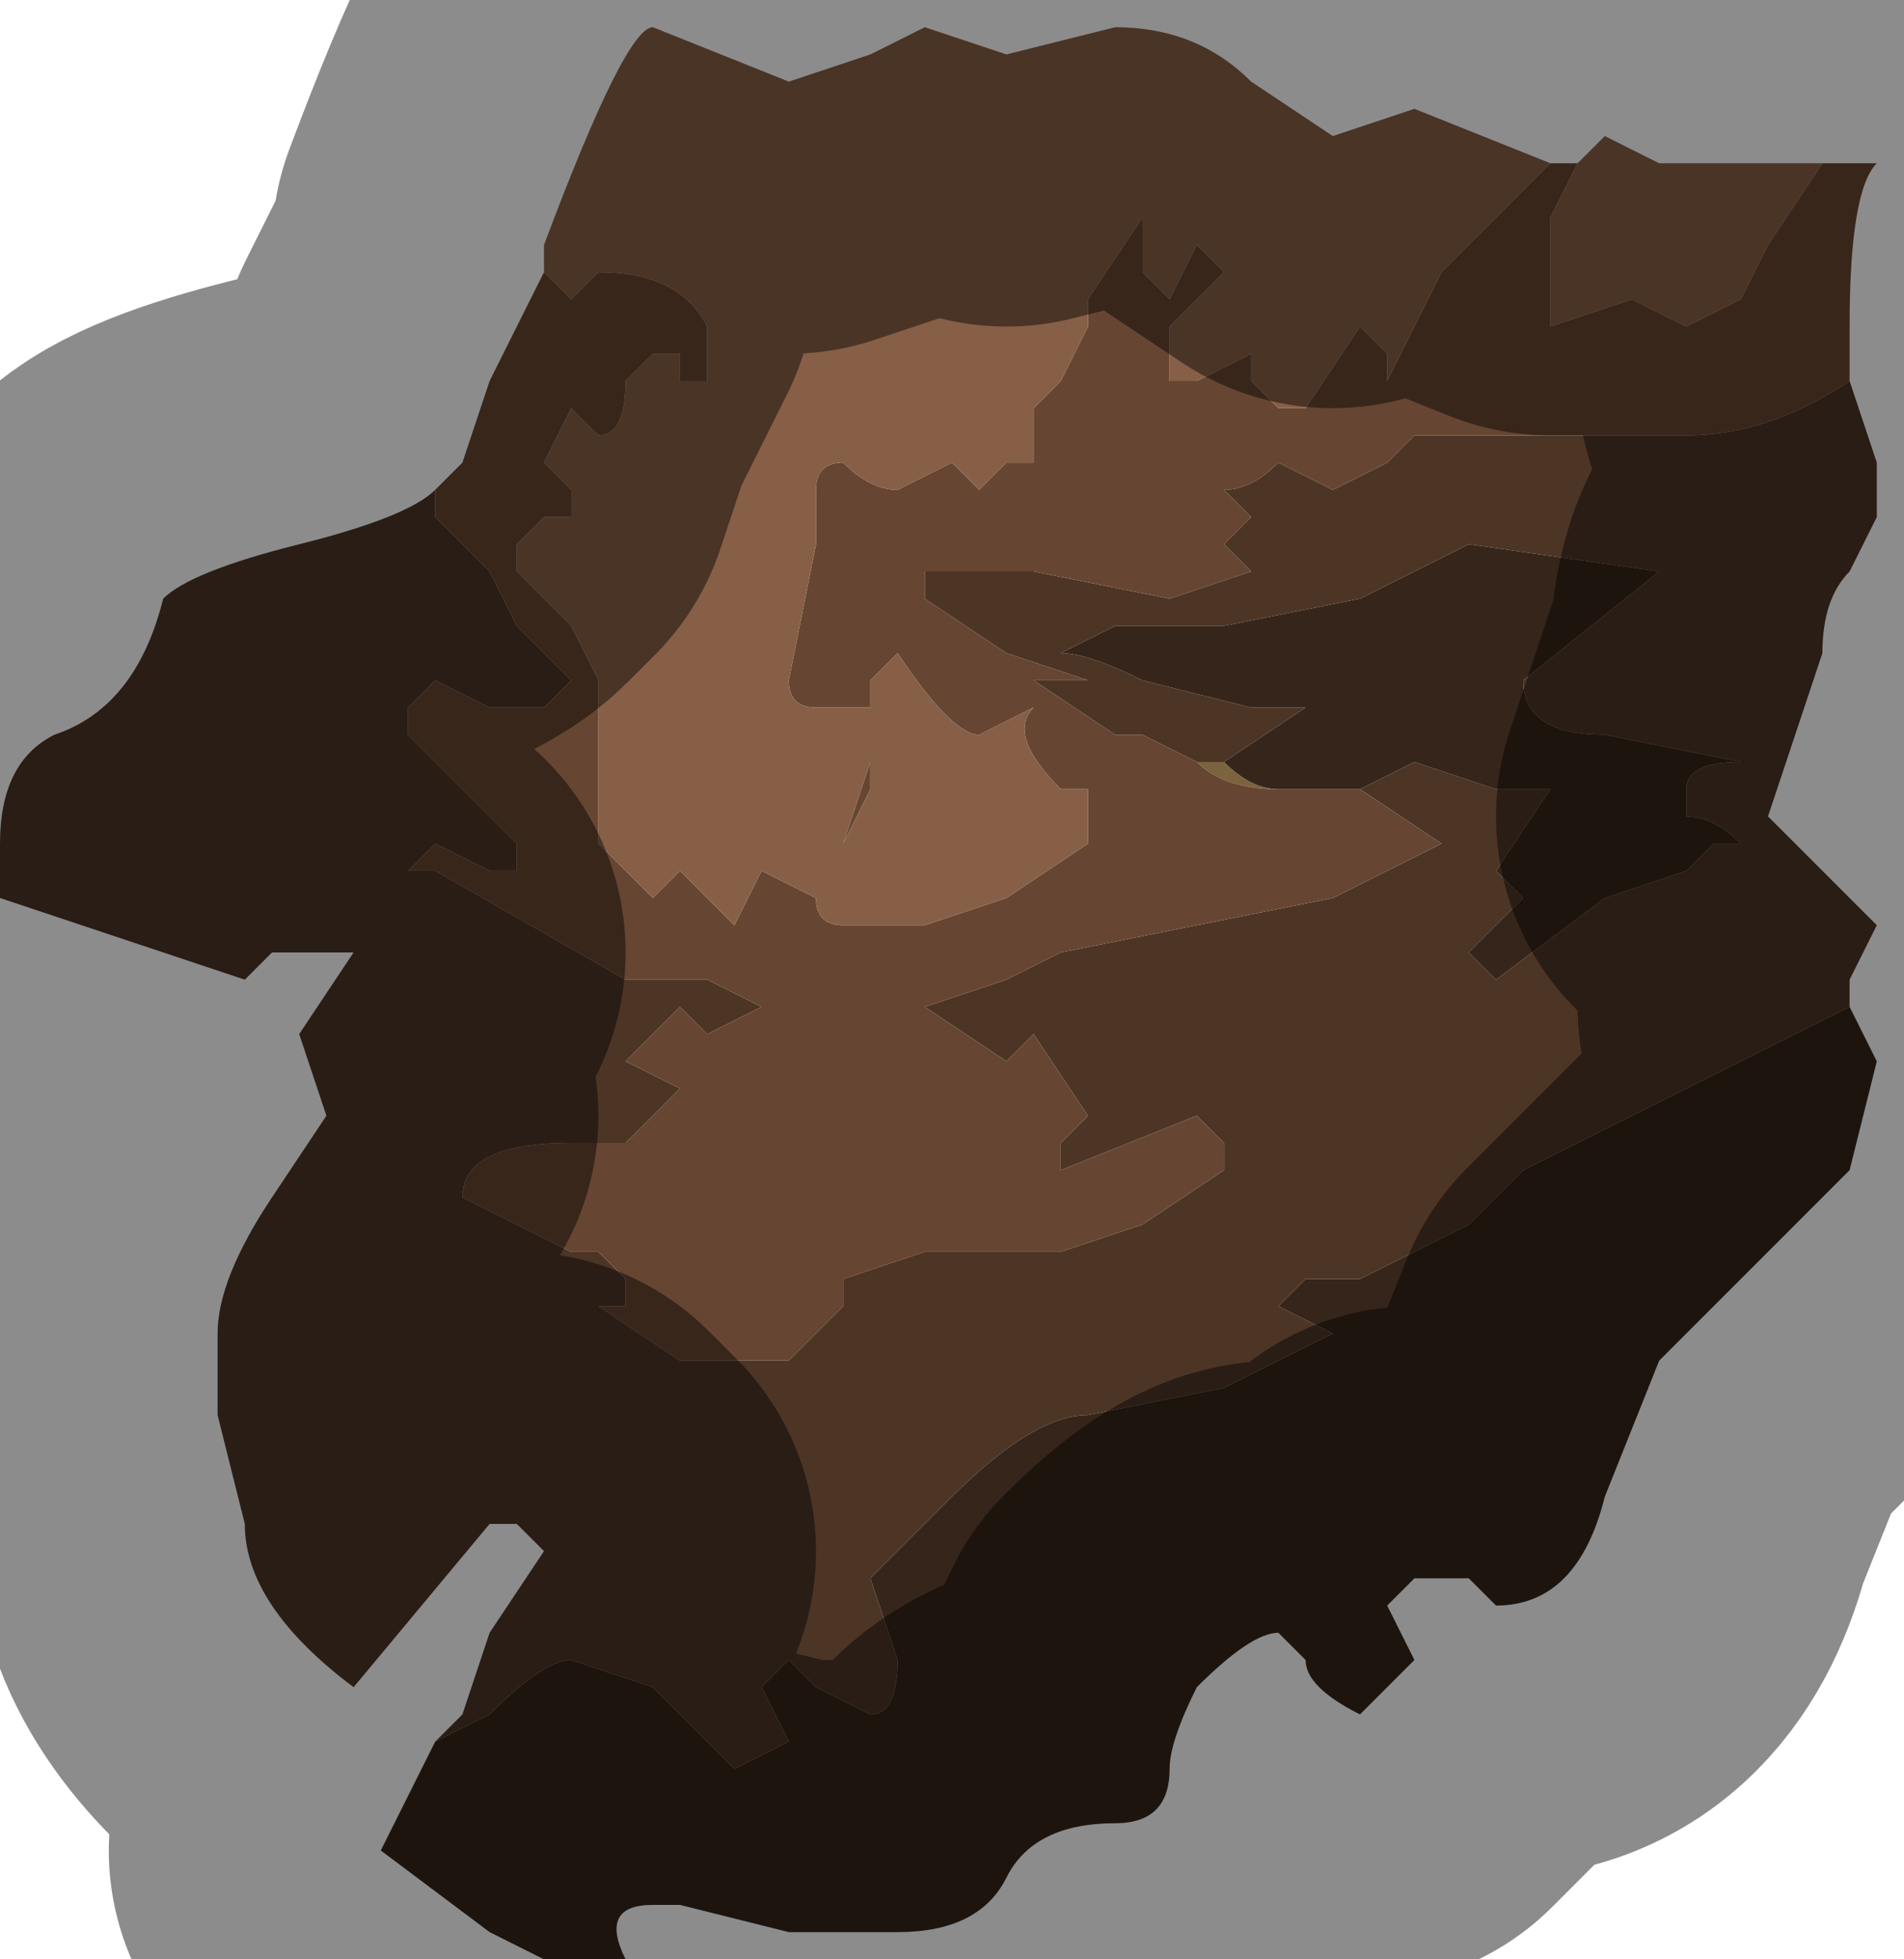 <?xml version="1.0" encoding="UTF-8" standalone="no"?>
<svg xmlns:xlink="http://www.w3.org/1999/xlink" height="3.6px" width="3.5px" xmlns="http://www.w3.org/2000/svg">
  <g transform="matrix(1.0, 0.0, 0.0, 1.0, 1.8, 1.85)">
    <path d="M0.45 -0.45 Q0.5 -0.4 0.55 -0.4 L0.7 -0.4 0.7 -0.4 0.55 -0.4 Q0.45 -0.4 0.4 -0.45 L0.45 -0.45" fill="#7b633f" fill-rule="evenodd" stroke="none"/>
    <path d="M1.6 -1.15 L1.65 -1.0 1.65 -0.9 1.6 -0.8 Q1.55 -0.75 1.55 -0.65 L1.5 -0.5 1.45 -0.35 1.55 -0.25 1.65 -0.15 1.6 -0.05 1.6 0.0 1.6 0.0 1.1 0.25 1.0 0.3 0.9 0.4 0.7 0.5 0.6 0.5 0.55 0.55 0.65 0.6 0.45 0.7 0.2 0.75 Q0.1 0.75 -0.05 0.9 L-0.2 1.05 -0.2 1.05 -0.15 1.2 Q-0.15 1.3 -0.2 1.3 L-0.3 1.25 -0.35 1.2 -0.4 1.25 -0.35 1.35 -0.45 1.4 -0.55 1.3 -0.6 1.25 -0.75 1.2 Q-0.8 1.2 -0.9 1.3 L-1.0 1.35 -0.95 1.3 -0.9 1.15 -0.8 1.0 -0.85 0.95 -0.9 0.95 -1.15 1.25 Q-1.35 1.1 -1.35 0.95 L-1.4 0.75 -1.4 0.6 Q-1.4 0.5 -1.3 0.35 L-1.2 0.2 -1.25 0.05 -1.15 -0.1 -1.2 -0.1 -1.3 -0.1 -1.35 -0.05 -1.8 -0.2 -1.8 -0.3 Q-1.8 -0.45 -1.7 -0.5 -1.55 -0.55 -1.5 -0.75 -1.45 -0.8 -1.25 -0.85 -1.05 -0.9 -1.0 -0.95 L-1.0 -0.95 -1.0 -0.9 -0.9 -0.8 -0.85 -0.7 -0.85 -0.7 -0.75 -0.6 -0.8 -0.55 -0.9 -0.55 -1.0 -0.6 -1.05 -0.55 -1.05 -0.5 -0.95 -0.4 -0.9 -0.35 -0.85 -0.3 -0.85 -0.25 -0.9 -0.25 -1.0 -0.3 -1.05 -0.25 -1.0 -0.25 -0.65 -0.05 -0.6 -0.05 -0.5 -0.05 -0.4 0.0 -0.5 0.05 -0.55 0.0 -0.65 0.1 -0.55 0.15 -0.65 0.25 -0.75 0.25 Q-0.95 0.25 -0.95 0.35 L-0.75 0.45 -0.75 0.45 -0.7 0.45 -0.7 0.45 -0.65 0.5 -0.65 0.55 -0.7 0.55 -0.55 0.65 -0.35 0.65 -0.25 0.55 -0.25 0.5 -0.1 0.45 -0.05 0.45 0.05 0.45 0.15 0.45 0.3 0.4 0.45 0.3 0.45 0.25 0.4 0.2 0.15 0.3 0.15 0.25 0.2 0.2 0.1 0.05 0.05 0.1 -0.1 0.0 0.05 -0.05 0.05 -0.05 0.15 -0.1 0.4 -0.15 0.65 -0.2 0.85 -0.3 0.7 -0.4 0.8 -0.45 0.95 -0.4 0.95 -0.4 1.05 -0.4 0.95 -0.25 0.95 -0.25 1.0 -0.2 0.95 -0.15 0.9 -0.1 0.95 -0.05 1.15 -0.2 1.3 -0.25 1.35 -0.3 1.4 -0.3 Q1.35 -0.35 1.3 -0.35 L1.3 -0.4 Q1.3 -0.45 1.4 -0.45 L1.15 -0.5 Q1.0 -0.5 1.0 -0.6 L1.25 -0.8 0.9 -0.85 0.7 -0.75 0.45 -0.7 0.4 -0.7 0.3 -0.7 0.25 -0.7 0.15 -0.65 Q0.2 -0.65 0.3 -0.6 L0.5 -0.55 0.5 -0.55 0.6 -0.55 0.45 -0.45 0.4 -0.45 0.3 -0.5 0.25 -0.5 0.1 -0.6 0.1 -0.6 0.2 -0.6 0.05 -0.65 -0.1 -0.75 -0.1 -0.8 0.1 -0.8 0.35 -0.75 0.5 -0.8 0.45 -0.85 0.5 -0.9 0.45 -0.95 Q0.5 -0.95 0.55 -1.0 L0.65 -0.95 0.75 -1.0 Q0.75 -1.0 0.8 -1.05 L1.0 -1.05 1.3 -1.05 Q1.45 -1.05 1.6 -1.15" fill="#4d3526" fill-rule="evenodd" stroke="none"/>
    <path d="M1.6 0.0 L1.6 0.0 1.65 0.1 1.6 0.3 1.45 0.45 1.25 0.65 1.15 0.9 Q1.1 1.1 0.95 1.1 L0.9 1.05 0.85 1.05 0.8 1.05 0.75 1.1 0.8 1.2 0.7 1.3 Q0.6 1.25 0.6 1.2 L0.55 1.15 Q0.5 1.15 0.4 1.25 0.35 1.35 0.35 1.4 0.35 1.5 0.25 1.5 0.1 1.5 0.05 1.6 0.0 1.7 -0.15 1.7 L-0.35 1.7 -0.55 1.65 -0.6 1.65 Q-0.7 1.65 -0.65 1.75 L-0.8 1.75 -0.9 1.7 -1.1 1.55 -1.0 1.35 -0.9 1.3 Q-0.8 1.2 -0.75 1.2 L-0.6 1.25 -0.55 1.3 -0.45 1.4 -0.35 1.35 -0.4 1.25 -0.35 1.2 -0.3 1.25 -0.2 1.3 Q-0.15 1.3 -0.15 1.2 L-0.2 1.05 -0.2 1.05 -0.05 0.9 Q0.1 0.75 0.2 0.75 L0.45 0.7 0.65 0.6 0.55 0.55 0.6 0.5 0.7 0.5 0.9 0.4 1.0 0.3 1.1 0.25 1.6 0.0 1.6 0.0 M0.45 -0.45 L0.6 -0.55 0.5 -0.55 0.5 -0.55 0.3 -0.6 Q0.2 -0.65 0.15 -0.65 L0.25 -0.7 0.3 -0.7 0.4 -0.7 0.45 -0.7 0.7 -0.75 0.9 -0.85 1.25 -0.8 1.0 -0.6 Q1.0 -0.5 1.15 -0.5 L1.4 -0.45 Q1.3 -0.45 1.3 -0.4 L1.3 -0.35 Q1.35 -0.35 1.4 -0.3 L1.35 -0.3 1.3 -0.25 1.15 -0.2 0.95 -0.05 0.9 -0.1 0.95 -0.15 1.0 -0.2 0.95 -0.25 0.95 -0.25 1.05 -0.4 0.95 -0.4 0.95 -0.4 0.8 -0.45 0.7 -0.4 0.7 -0.4 0.55 -0.4 Q0.5 -0.4 0.45 -0.45" fill="#35251a" fill-rule="evenodd" stroke="none"/>
    <path d="M1.55 -1.55 L1.65 -1.55 Q1.6 -1.5 1.6 -1.25 L1.6 -1.15 Q1.45 -1.05 1.3 -1.05 L1.0 -1.05 0.8 -1.05 Q0.75 -1.0 0.75 -1.0 L0.65 -0.95 0.55 -1.0 Q0.5 -0.95 0.45 -0.95 L0.5 -0.9 0.45 -0.85 0.5 -0.8 0.35 -0.75 0.1 -0.8 -0.1 -0.8 -0.1 -0.75 0.05 -0.65 0.2 -0.6 0.1 -0.6 0.1 -0.6 0.25 -0.5 0.3 -0.5 0.4 -0.45 0.45 -0.45 0.4 -0.45 Q0.45 -0.4 0.55 -0.4 L0.7 -0.4 0.85 -0.3 0.65 -0.2 0.4 -0.15 0.15 -0.1 0.05 -0.05 0.05 -0.05 -0.1 0.0 0.05 0.1 0.1 0.05 0.2 0.2 0.15 0.25 0.15 0.3 0.4 0.2 0.45 0.25 0.45 0.3 0.3 0.4 0.15 0.45 0.05 0.45 -0.05 0.45 -0.1 0.45 -0.25 0.5 -0.25 0.55 -0.35 0.65 -0.55 0.65 -0.7 0.55 -0.65 0.55 -0.65 0.5 -0.7 0.45 -0.7 0.45 -0.75 0.45 -0.75 0.45 -0.95 0.35 Q-0.95 0.25 -0.75 0.25 L-0.65 0.25 -0.55 0.15 -0.65 0.1 -0.55 0.0 -0.5 0.05 -0.4 0.0 -0.5 -0.05 -0.6 -0.05 -0.65 -0.05 -1.0 -0.25 -1.05 -0.25 -1.0 -0.3 -0.9 -0.25 -0.85 -0.25 -0.85 -0.3 -0.9 -0.35 -0.95 -0.4 -1.05 -0.5 -1.05 -0.55 -1.0 -0.6 -0.9 -0.55 -0.8 -0.55 -0.75 -0.6 -0.85 -0.7 -0.85 -0.7 -0.9 -0.8 -1.0 -0.9 -1.0 -0.95 -0.95 -1.0 -0.9 -1.15 -0.8 -1.35 -0.75 -1.3 -0.7 -1.35 Q-0.55 -1.35 -0.5 -1.25 L-0.5 -1.15 -0.55 -1.15 -0.55 -1.2 -0.6 -1.2 -0.6 -1.2 -0.65 -1.15 Q-0.65 -1.05 -0.7 -1.05 L-0.75 -1.1 -0.75 -1.1 -0.8 -1.0 -0.75 -0.95 -0.75 -0.9 -0.8 -0.9 -0.85 -0.85 -0.85 -0.8 -0.75 -0.7 -0.7 -0.6 -0.7 -0.45 -0.7 -0.3 -0.6 -0.2 -0.6 -0.2 -0.55 -0.25 -0.45 -0.15 -0.4 -0.25 -0.3 -0.2 -0.3 -0.2 Q-0.3 -0.15 -0.25 -0.15 L-0.1 -0.15 0.05 -0.2 0.2 -0.3 0.2 -0.4 0.15 -0.4 Q0.05 -0.5 0.1 -0.55 L0.0 -0.5 Q-0.05 -0.5 -0.15 -0.65 L-0.2 -0.6 -0.2 -0.55 -0.3 -0.55 Q-0.35 -0.55 -0.35 -0.6 L-0.3 -0.85 -0.3 -0.95 Q-0.3 -1.0 -0.25 -1.0 -0.2 -0.95 -0.15 -0.95 L-0.05 -1.0 0.0 -0.95 0.05 -1.0 0.1 -1.0 0.1 -1.1 0.15 -1.15 0.2 -1.25 0.2 -1.3 0.3 -1.45 0.3 -1.35 0.35 -1.3 0.4 -1.4 0.45 -1.35 0.35 -1.25 0.35 -1.15 0.4 -1.15 0.5 -1.2 0.5 -1.15 0.55 -1.1 0.6 -1.1 0.7 -1.25 0.75 -1.2 0.75 -1.15 0.85 -1.35 0.9 -1.4 1.05 -1.55 1.05 -1.55 1.05 -1.55 1.1 -1.55 1.05 -1.45 1.05 -1.3 Q1.05 -1.25 1.05 -1.25 L1.2 -1.3 1.3 -1.25 1.4 -1.3 1.45 -1.4 1.55 -1.55 M-0.2 -0.4 L-0.25 -0.3 -0.2 -0.45 -0.2 -0.4" fill="#664632" fill-rule="evenodd" stroke="none"/>
    <path d="M1.1 -1.55 L1.15 -1.6 1.25 -1.55 1.35 -1.55 1.45 -1.55 1.55 -1.55 1.45 -1.4 1.4 -1.3 1.3 -1.25 1.2 -1.3 1.05 -1.25 Q1.05 -1.25 1.05 -1.3 L1.05 -1.45 1.1 -1.55 M-0.8 -1.35 L-0.8 -1.4 Q-0.65 -1.8 -0.6 -1.8 L-0.35 -1.7 -0.2 -1.75 -0.1 -1.8 0.05 -1.75 0.25 -1.8 Q0.4 -1.8 0.5 -1.7 L0.65 -1.6 0.8 -1.65 1.05 -1.55 1.05 -1.55 0.9 -1.4 0.85 -1.35 0.75 -1.15 0.75 -1.2 0.7 -1.25 0.6 -1.1 0.55 -1.1 0.5 -1.15 0.5 -1.2 0.4 -1.15 0.35 -1.15 0.35 -1.25 0.45 -1.35 0.4 -1.4 0.35 -1.3 0.3 -1.35 0.3 -1.45 0.2 -1.3 0.2 -1.25 0.15 -1.15 0.1 -1.1 0.1 -1.0 0.05 -1.0 0.0 -0.95 -0.05 -1.0 -0.15 -0.95 Q-0.2 -0.95 -0.25 -1.0 -0.3 -1.0 -0.3 -0.95 L-0.3 -0.85 -0.35 -0.6 Q-0.35 -0.55 -0.3 -0.55 L-0.2 -0.55 -0.2 -0.6 -0.15 -0.65 Q-0.05 -0.5 0.0 -0.5 L0.1 -0.55 Q0.05 -0.5 0.15 -0.4 L0.2 -0.4 0.2 -0.3 0.05 -0.2 -0.1 -0.15 -0.25 -0.15 Q-0.3 -0.15 -0.3 -0.2 L-0.3 -0.2 -0.4 -0.25 -0.45 -0.15 -0.55 -0.25 -0.6 -0.2 -0.6 -0.2 -0.7 -0.3 -0.7 -0.45 -0.7 -0.6 -0.75 -0.7 -0.85 -0.8 -0.85 -0.85 -0.8 -0.9 -0.75 -0.9 -0.75 -0.95 -0.8 -1.0 -0.75 -1.1 -0.75 -1.1 -0.7 -1.05 Q-0.65 -1.05 -0.65 -1.15 L-0.6 -1.2 -0.6 -1.2 -0.55 -1.2 -0.55 -1.15 -0.5 -1.15 -0.5 -1.25 Q-0.55 -1.35 -0.7 -1.35 L-0.75 -1.3 -0.8 -1.35 M-0.2 -0.4 L-0.2 -0.45 -0.25 -0.3 -0.2 -0.4" fill="#875f46" fill-rule="evenodd" stroke="none"/>
    <path d="M1.1 -1.55 L1.15 -1.6 1.25 -1.55 1.35 -1.55 1.45 -1.55 1.55 -1.55 1.65 -1.55 Q1.6 -1.5 1.6 -1.25 L1.6 -1.15 1.65 -1.0 1.65 -0.9 1.6 -0.8 Q1.55 -0.75 1.55 -0.65 L1.5 -0.5 1.45 -0.35 1.55 -0.25 1.65 -0.15 1.6 -0.05 1.6 0.0 1.6 0.0 1.65 0.1 1.6 0.3 1.45 0.45 1.25 0.65 1.15 0.9 Q1.1 1.1 0.95 1.1 L0.9 1.05 0.85 1.05 0.8 1.05 0.75 1.1 0.8 1.2 0.7 1.3 Q0.6 1.25 0.6 1.2 L0.55 1.15 Q0.5 1.15 0.4 1.25 0.35 1.35 0.35 1.4 0.35 1.5 0.25 1.5 0.1 1.5 0.05 1.6 0.0 1.7 -0.15 1.7 L-0.35 1.7 -0.55 1.65 -0.6 1.65 Q-0.7 1.65 -0.65 1.75 L-0.8 1.75 -0.9 1.7 -1.1 1.55 -1.0 1.35 -0.95 1.3 -0.9 1.15 -0.8 1.0 -0.85 0.95 -0.9 0.95 -1.15 1.25 Q-1.35 1.1 -1.35 0.95 L-1.4 0.75 -1.4 0.6 Q-1.4 0.5 -1.3 0.35 L-1.2 0.2 -1.25 0.05 -1.15 -0.1 -1.2 -0.1 -1.3 -0.1 -1.35 -0.05 -1.8 -0.2 -1.8 -0.3 Q-1.8 -0.45 -1.7 -0.5 -1.55 -0.55 -1.5 -0.75 -1.45 -0.8 -1.25 -0.85 -1.05 -0.9 -1.0 -0.95 L-1.0 -0.95 -0.95 -1.0 -0.9 -1.15 -0.8 -1.35 -0.8 -1.4 Q-0.65 -1.8 -0.6 -1.8 L-0.35 -1.7 -0.2 -1.75 -0.1 -1.8 0.05 -1.75 0.25 -1.8 Q0.4 -1.8 0.5 -1.7 L0.65 -1.6 0.8 -1.65 1.05 -1.55 1.05 -1.55 1.1 -1.55 Z" fill="none" stroke="#000000" stroke-linecap="round" stroke-linejoin="round" stroke-opacity="0.451" stroke-width="1.0"/>
  </g>
</svg>

